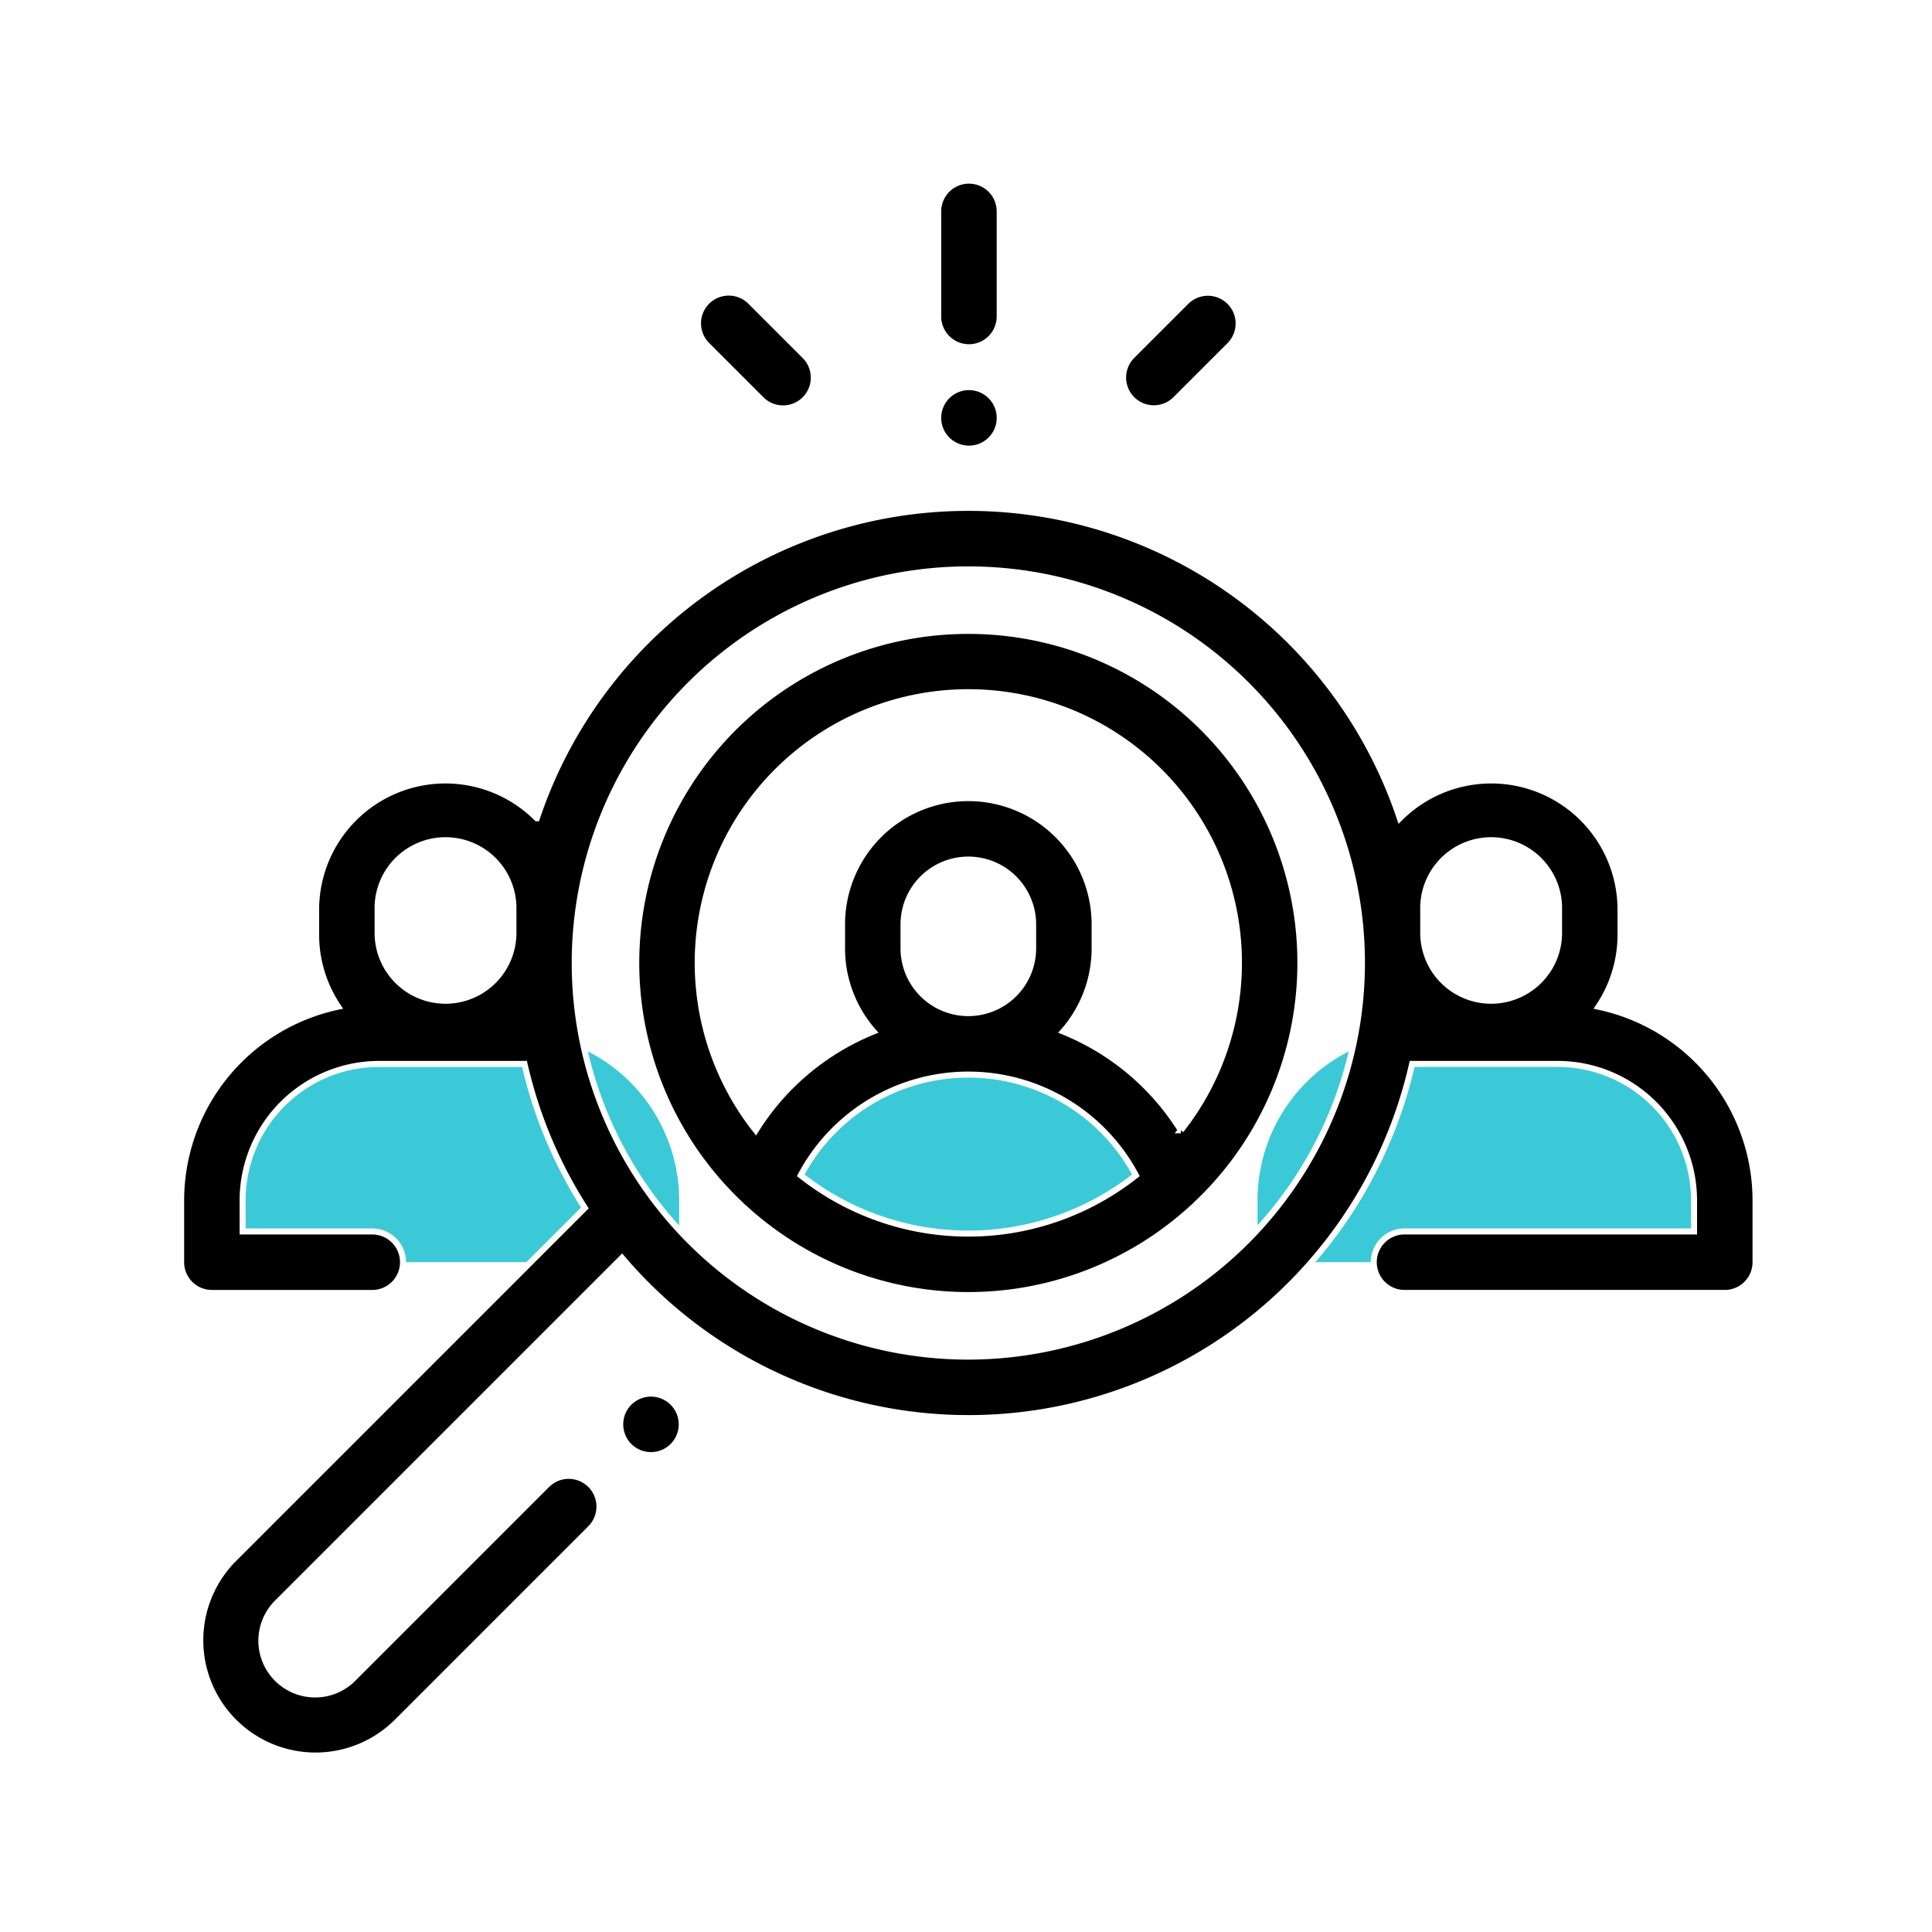 <svg xmlns="http://www.w3.org/2000/svg" width="256" height="256" viewBox="0 0 256 256">
  <g id="Group_9725" data-name="Group 9725" transform="translate(-848 -67)">
    <g id="Group_9718" data-name="Group 9718">
      <rect id="Rectangle_3710" data-name="Rectangle 3710" width="256" height="256" transform="translate(848 67)" fill="#fff"/>
      <g id="Group_1" data-name="Group 1" transform="translate(-13214 7251)">
        <g id="job" transform="translate(14086 -7160)">
          <path id="Path_22277" data-name="Path 22277" d="M389.814,277.106H372.185a22.143,22.143,0,0,0-22.143,22.144v8.2h61.916v-8.2A22.144,22.144,0,0,0,389.814,277.106Z" transform="translate(-207.416 -164.202)" fill="#3cc9d7"/>
          <path id="Path_22279" data-name="Path 22279" d="M32.144,277.106H49.772A22.144,22.144,0,0,1,71.916,299.25v8.2H10v-8.2A22.144,22.144,0,0,1,32.144,277.106Z" transform="translate(-5.925 -164.202)" fill="#3cc9d7"/>
          <path id="Path_22281" data-name="Path 22281" d="M216.462,280.568h0a29.22,29.22,0,0,0-27.188,18.52,39.9,39.9,0,0,0,54.376,0A29.22,29.22,0,0,0,216.462,280.568Z" transform="translate(-112.153 -166.253)" fill="#3cc9d7"/>
          <path id="Path_22282" data-name="Path 22282" d="M187.81,172.371a17.046,17.046,0,0,0,2.921-9.561v-3.268A17.137,17.137,0,0,0,161.486,147.4a60.308,60.308,0,0,0-114.355,0,17.137,17.137,0,0,0-29.245,12.137v3.268a17.046,17.046,0,0,0,2.921,9.561A26.262,26.262,0,0,0,0,198.024v8.2A4.075,4.075,0,0,0,4.075,210.3H25.262a4.075,4.075,0,1,0,0-8.149H8.149v-4.129a18.09,18.09,0,0,1,18.069-18.069H45.5a59.963,59.963,0,0,0,8,19.081l-46.49,46.49A15.27,15.27,0,0,0,28.61,267.121L54.24,241.49a4.075,4.075,0,0,0-5.763-5.763l-25.63,25.631a7.121,7.121,0,1,1-10.07-10.07l45.638-45.637a60.275,60.275,0,0,0,104.7-25.7H182.4a18.09,18.09,0,0,1,18.069,18.069v4.129h-38.3a4.075,4.075,0,1,0,0,8.149h42.375a4.075,4.075,0,0,0,4.075-4.075v-8.2A26.262,26.262,0,0,0,187.81,172.371Zm-23.223-12.829a9,9,0,1,1,17.994,0v3.268a9,9,0,0,1-17.994,0Zm-138.551,0a9,9,0,1,1,17.994,0v3.268a9,9,0,0,1-17.994,0S26.036,159.542,26.036,159.542Zm78.273,59.191a52.154,52.154,0,1,1,52.154-52.154A52.213,52.213,0,0,1,104.308,218.732Z" transform="translate(0 -62.976)" stroke="#fff" stroke-width="0.8"/>
          <path id="Path_22283" data-name="Path 22283" d="M192.005,146.275a43.984,43.984,0,0,0-30.177,76,4.073,4.073,0,0,0,.473.44,43.922,43.922,0,0,0,59.408,0,4.036,4.036,0,0,0,.473-.44,43.984,43.984,0,0,0-30.177-76ZM169.8,218.413a25.146,25.146,0,0,1,44.41,0,35.784,35.784,0,0,1-44.41,0Zm13.619-30.081v-3.165a8.586,8.586,0,1,1,17.173,0v3.165a8.586,8.586,0,1,1-17.173,0Zm36.752,24.113a33,33,0,0,0-15.591-13.087,16.662,16.662,0,0,0,4.161-11.025v-3.166a16.735,16.735,0,0,0-33.471,0v3.166a16.66,16.66,0,0,0,4.161,11.025,33.007,33.007,0,0,0-15.591,13.087,35.856,35.856,0,1,1,56.331,0Z" transform="translate(-87.697 -86.678)" stroke="#fff" stroke-width="0.8"/>
          <path id="Path_22284" data-name="Path 22284" d="M146.875,394.309a4.076,4.076,0,1,0,2.881,1.194A4.105,4.105,0,0,0,146.875,394.309Z" transform="translate(-84.616 -233.65)" stroke="#fff" stroke-width="0.8"/>
          <path id="Path_22285" data-name="Path 22285" d="M250.278,22.021a4.075,4.075,0,0,0,4.075-4.075V4.084a4.075,4.075,0,1,0-8.149,0V17.947A4.075,4.075,0,0,0,250.278,22.021Z" transform="translate(-145.887 -0.009)" stroke="#fff" stroke-width="0.8"/>
          <path id="Path_22286" data-name="Path 22286" d="M250.275,75.158a4.077,4.077,0,1,0-2.881-1.194A4.1,4.1,0,0,0,250.275,75.158Z" transform="translate(-145.885 -39.71)" stroke="#fff" stroke-width="0.8"/>
          <path id="Path_22287" data-name="Path 22287" d="M310.406,51.618a4.063,4.063,0,0,0,2.881-1.193l7.161-7.161a4.075,4.075,0,0,0-5.763-5.763l-7.161,7.161a4.075,4.075,0,0,0,2.882,6.956Z" transform="translate(-181.515 -21.517)" stroke="#fff" stroke-width="0.8"/>
          <path id="Path_22288" data-name="Path 22288" d="M176.515,50.445a4.075,4.075,0,0,0,5.762-5.763l-7.23-7.23a4.075,4.075,0,0,0-5.763,5.763Z" transform="translate(-99.602 -21.489)" stroke="#fff" stroke-width="0.8"/>
        </g>
      </g>
    </g>
  </g>
</svg>
